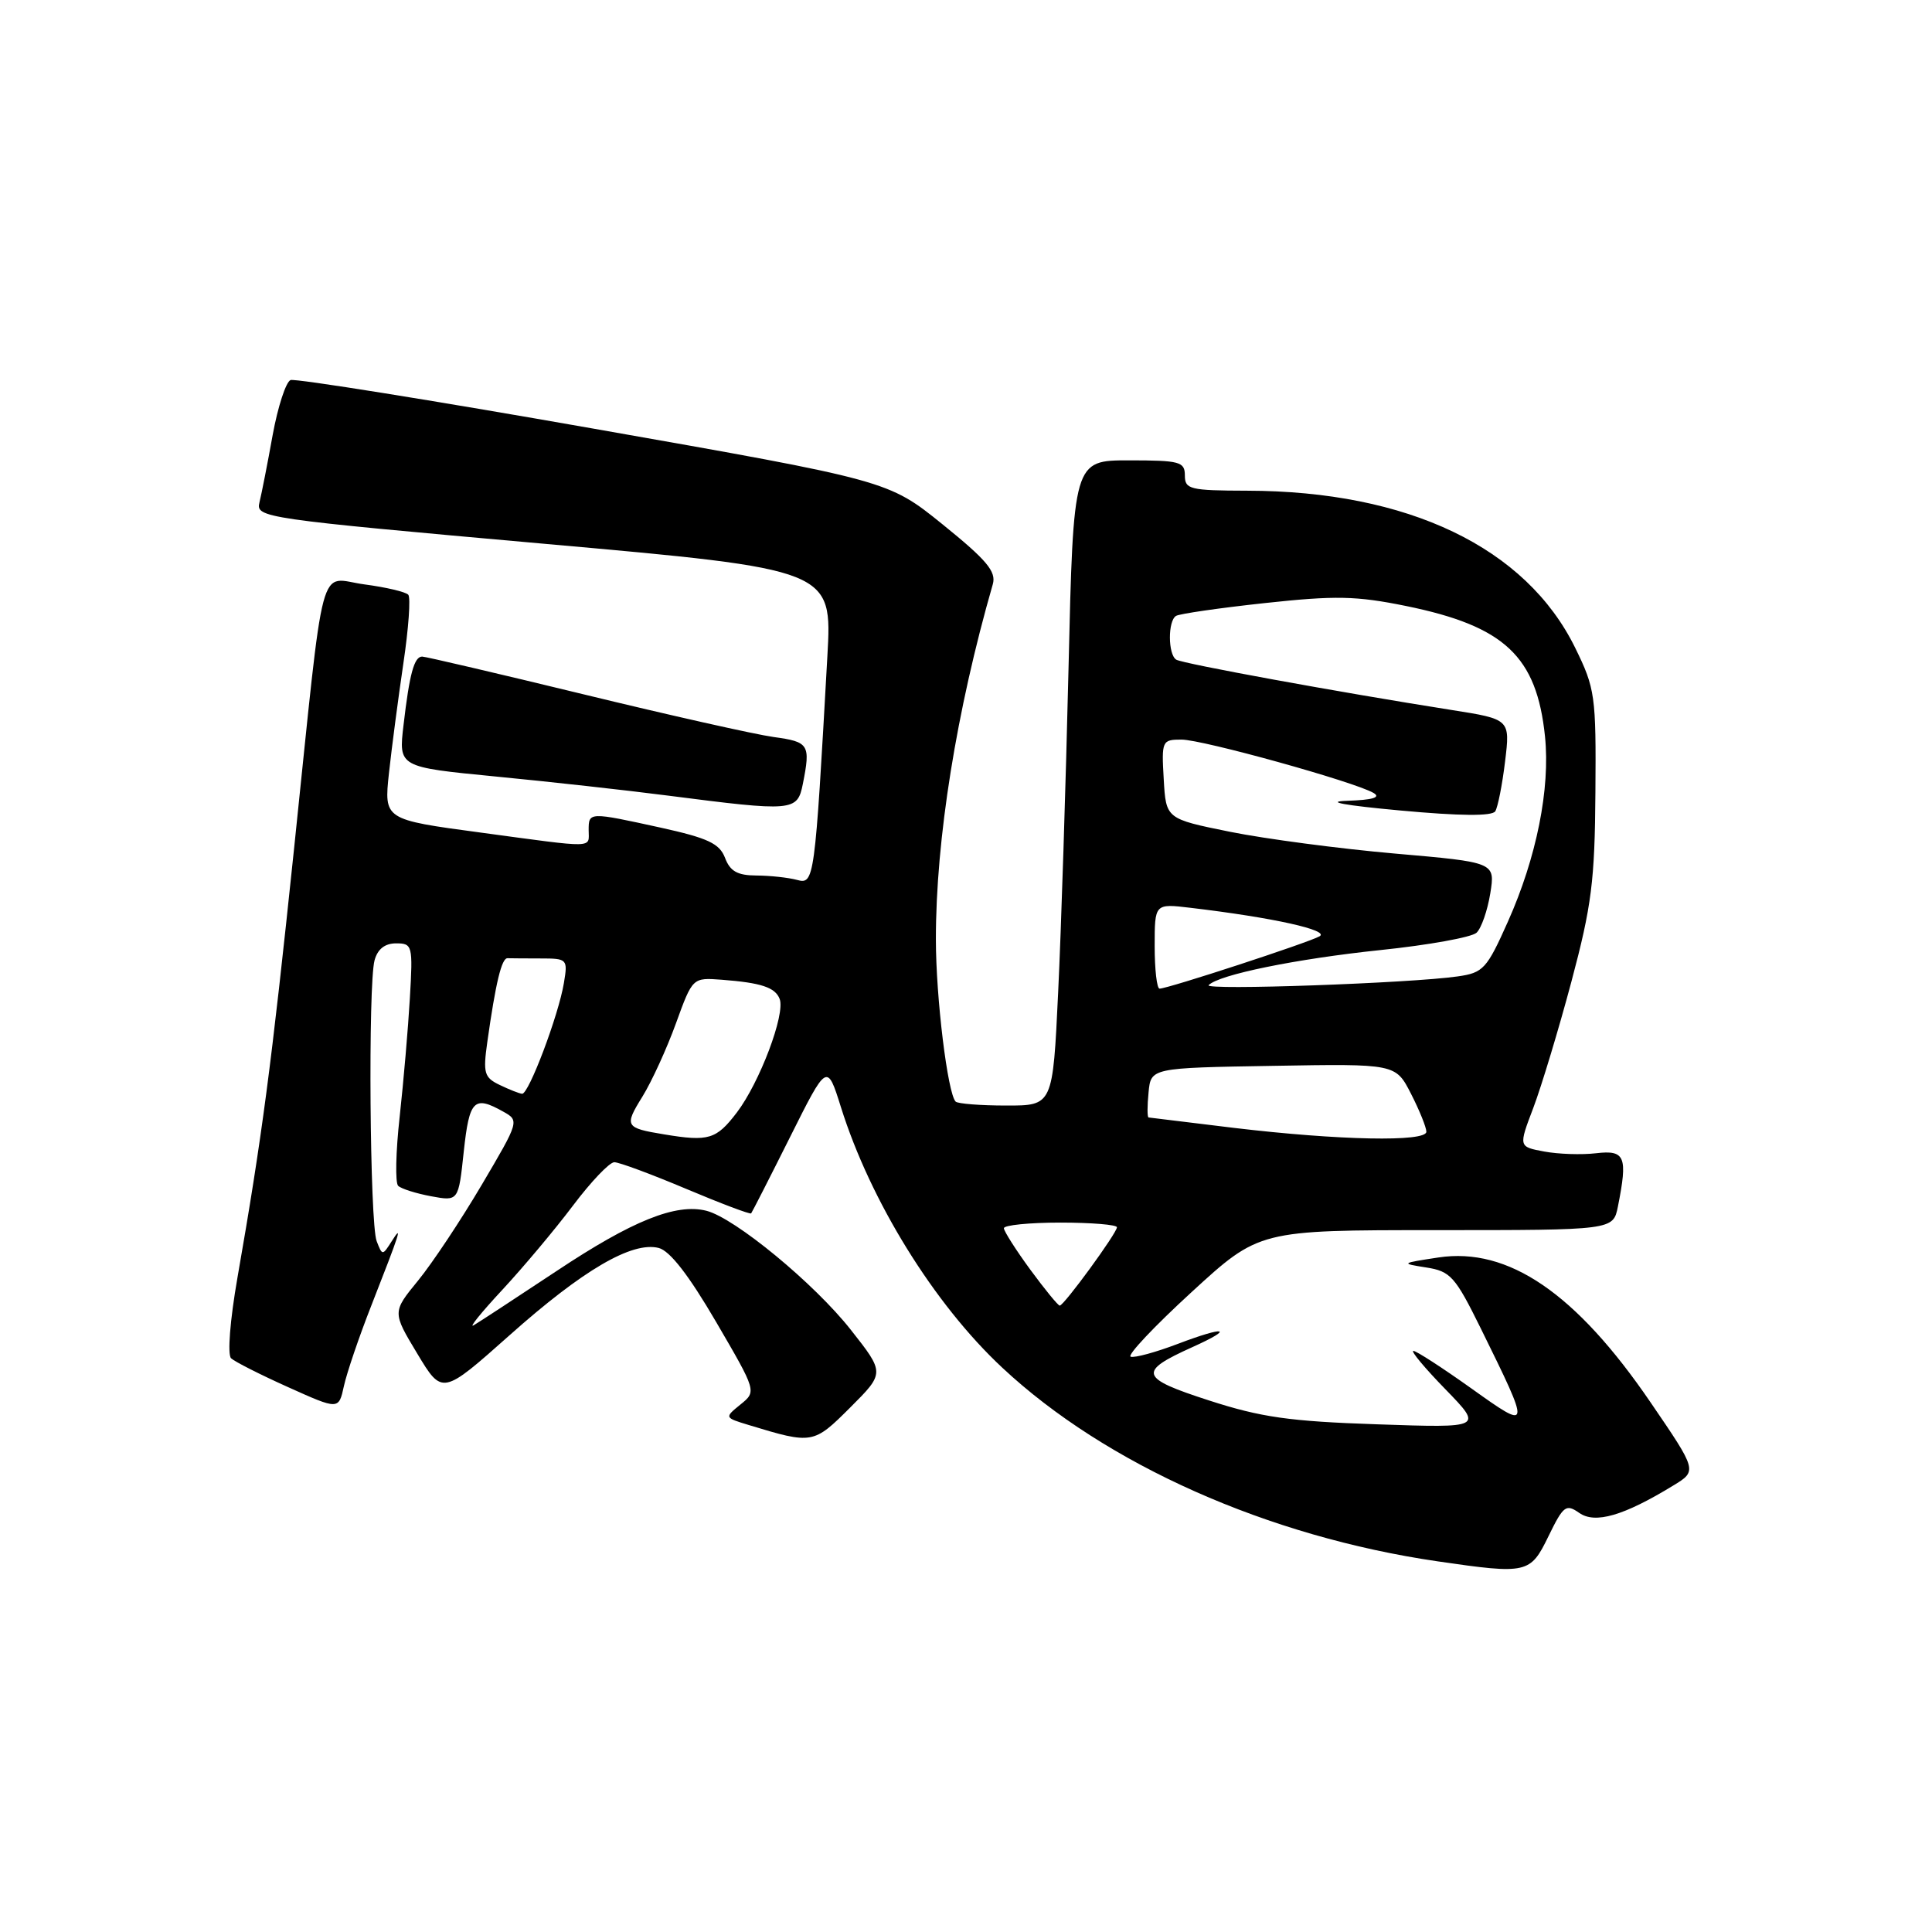 <?xml version="1.0" encoding="UTF-8" standalone="no"?>
<!DOCTYPE svg PUBLIC "-//W3C//DTD SVG 1.1//EN" "http://www.w3.org/Graphics/SVG/1.1/DTD/svg11.dtd" >
<svg xmlns="http://www.w3.org/2000/svg" xmlns:xlink="http://www.w3.org/1999/xlink" version="1.1" viewBox="0 0 256 256">
 <g >
 <path fill="currentColor"
d=" M 205.18 203.56 C 207.16 199.50 207.50 199.24 209.26 200.47 C 211.37 201.95 215.15 200.85 221.70 196.85 C 224.91 194.90 224.91 194.90 218.70 185.81 C 208.83 171.35 199.86 165.23 190.61 166.62 C 185.60 167.38 185.57 167.41 189.00 167.95 C 192.20 168.45 192.82 169.15 196.20 176.00 C 202.89 189.59 202.89 189.63 194.93 183.95 C 191.11 181.23 187.67 179.00 187.28 179.00 C 186.89 179.00 188.81 181.30 191.54 184.10 C 196.50 189.21 196.50 189.21 182.50 188.73 C 170.88 188.34 167.09 187.80 160.18 185.56 C 150.99 182.59 150.74 181.77 158.00 178.50 C 163.68 175.94 162.41 175.66 156.07 178.07 C 153.15 179.18 150.34 179.95 149.82 179.77 C 149.31 179.60 152.93 175.76 157.87 171.23 C 166.84 163.00 166.84 163.00 190.30 163.00 C 213.75 163.00 213.75 163.00 214.38 159.88 C 215.70 153.24 215.34 152.36 211.49 152.81 C 209.57 153.04 206.46 152.93 204.60 152.58 C 201.21 151.95 201.21 151.95 203.17 146.80 C 204.24 143.97 206.52 136.44 208.22 130.07 C 210.90 120.02 211.32 116.73 211.40 105.00 C 211.50 92.16 211.36 91.22 208.72 85.84 C 202.19 72.54 186.58 65.06 165.25 65.02 C 157.67 65.00 157.00 64.84 157.00 63.00 C 157.00 61.18 156.33 61.00 149.61 61.00 C 142.23 61.00 142.23 61.00 141.58 88.75 C 141.22 104.01 140.61 123.25 140.21 131.50 C 139.50 146.50 139.50 146.50 133.33 146.49 C 129.93 146.49 126.92 146.25 126.63 145.97 C 125.57 144.90 124.01 132.21 124.01 124.47 C 124.00 111.25 126.73 94.16 131.55 77.42 C 132.03 75.74 130.77 74.23 124.92 69.50 C 117.70 63.67 117.70 63.67 78.66 56.80 C 57.18 53.02 39.11 50.13 38.50 50.36 C 37.89 50.60 36.82 53.87 36.13 57.64 C 35.45 61.42 34.66 65.43 34.38 66.57 C 33.88 68.59 34.75 68.72 72.08 72.05 C 110.28 75.45 110.28 75.45 109.63 86.98 C 107.96 116.81 107.90 117.21 105.60 116.59 C 104.44 116.28 102.03 116.02 100.23 116.01 C 97.72 116.00 96.74 115.45 96.07 113.67 C 95.34 111.77 93.81 111.05 87.56 109.67 C 78.03 107.58 78.00 107.58 78.00 110.00 C 78.00 112.43 79.17 112.41 63.69 110.32 C 50.88 108.60 50.88 108.60 51.54 102.43 C 51.91 99.04 52.77 92.50 53.45 87.89 C 54.14 83.27 54.43 79.19 54.10 78.81 C 53.77 78.43 51.17 77.82 48.32 77.44 C 42.07 76.62 43.11 72.73 38.96 112.50 C 35.94 141.38 34.72 150.65 31.46 169.32 C 30.48 174.93 30.12 179.50 30.62 179.98 C 31.10 180.43 34.51 182.16 38.19 183.81 C 44.88 186.82 44.88 186.82 45.57 183.66 C 45.95 181.92 47.58 177.12 49.20 173.00 C 53.07 163.12 53.38 162.14 51.91 164.46 C 50.68 166.40 50.66 166.40 49.91 164.46 C 49.00 162.13 48.76 130.49 49.63 127.25 C 50.03 125.76 51.00 125.00 52.48 125.00 C 54.65 125.00 54.72 125.27 54.31 132.25 C 54.08 136.24 53.47 143.31 52.96 147.96 C 52.44 152.61 52.35 156.74 52.76 157.13 C 53.17 157.52 55.13 158.14 57.12 158.51 C 60.75 159.18 60.75 159.18 61.45 152.59 C 62.19 145.74 62.80 145.12 66.67 147.29 C 68.83 148.49 68.81 148.56 63.83 157.00 C 61.07 161.68 57.28 167.38 55.40 169.68 C 51.98 173.86 51.98 173.86 55.29 179.36 C 58.60 184.86 58.60 184.86 67.55 176.90 C 77.24 168.27 83.75 164.47 87.28 165.36 C 88.77 165.74 91.27 168.97 94.88 175.15 C 100.26 184.37 100.26 184.37 98.12 186.10 C 95.98 187.84 95.98 187.84 99.24 188.83 C 107.66 191.39 107.79 191.36 112.67 186.49 C 117.24 181.92 117.24 181.92 112.74 176.21 C 107.90 170.06 97.36 161.38 93.59 160.43 C 89.56 159.42 83.79 161.74 73.76 168.41 C 68.40 171.96 63.46 175.20 62.76 175.61 C 62.07 176.01 63.77 173.91 66.55 170.92 C 69.32 167.94 73.54 162.91 75.92 159.75 C 78.30 156.59 80.76 154.00 81.40 154.00 C 82.04 154.00 86.32 155.59 90.92 157.53 C 95.52 159.47 99.39 160.93 99.53 160.78 C 99.66 160.62 101.98 156.08 104.68 150.68 C 109.59 140.86 109.59 140.86 111.42 146.68 C 115.33 159.15 123.76 172.78 132.80 181.22 C 146.54 194.06 168.02 203.61 190.52 206.89 C 202.37 208.61 202.77 208.52 205.18 203.56 Z  M 106.38 103.88 C 107.42 98.65 107.20 98.30 102.52 97.66 C 100.06 97.32 88.75 94.78 77.40 92.02 C 66.04 89.26 56.38 87.00 55.94 87.00 C 54.88 87.00 54.26 89.28 53.47 96.07 C 52.81 101.64 52.81 101.64 65.66 102.89 C 72.72 103.57 83.00 104.71 88.50 105.42 C 105.14 107.56 105.65 107.52 106.38 103.88 Z  M 136.53 168.25 C 134.62 165.64 133.04 163.16 133.02 162.75 C 133.01 162.34 136.38 162.00 140.50 162.00 C 144.62 162.00 148.00 162.28 148.00 162.62 C 148.00 163.38 140.98 173.00 140.42 173.00 C 140.20 173.00 138.45 170.86 136.53 168.25 Z  M 88.00 150.31 C 82.83 149.46 82.69 149.23 85.11 145.33 C 86.36 143.31 88.36 138.93 89.57 135.59 C 91.77 129.53 91.77 129.53 95.63 129.82 C 100.86 130.22 102.72 130.83 103.31 132.37 C 104.08 134.38 100.66 143.44 97.63 147.42 C 94.91 150.98 93.90 151.29 88.00 150.31 Z  M 163.50 149.45 C 157.45 148.72 152.36 148.10 152.19 148.07 C 152.01 148.03 152.01 146.54 152.19 144.75 C 152.50 141.50 152.50 141.50 168.72 141.23 C 184.93 140.95 184.93 140.95 186.97 144.94 C 188.09 147.13 189.00 149.39 189.00 149.96 C 189.00 151.34 177.43 151.11 163.50 149.45 Z  M 66.21 143.76 C 64.16 142.78 63.99 142.19 64.57 138.08 C 65.68 130.21 66.47 126.93 67.25 126.97 C 67.66 126.98 69.63 127.00 71.63 127.00 C 75.17 127.00 75.25 127.08 74.72 130.25 C 74.02 134.51 70.05 145.02 69.18 144.93 C 68.81 144.90 67.47 144.37 66.21 143.76 Z  M 153.00 125.36 C 153.00 119.72 153.00 119.72 157.75 120.29 C 168.66 121.58 176.27 123.27 174.84 124.07 C 173.30 124.93 154.74 131.00 153.65 131.00 C 153.29 131.00 153.00 128.46 153.00 125.36 Z  M 160.15 130.54 C 161.49 129.15 171.73 127.06 182.90 125.89 C 189.28 125.23 195.02 124.19 195.65 123.59 C 196.29 122.99 197.10 120.65 197.47 118.38 C 198.13 114.26 198.13 114.26 184.82 113.10 C 177.49 112.46 167.68 111.16 163.00 110.22 C 154.50 108.50 154.50 108.50 154.20 103.25 C 153.90 98.16 153.98 98.00 156.55 98.00 C 159.35 98.00 179.44 103.58 182.00 105.07 C 183.02 105.66 181.89 106.00 178.50 106.11 C 175.45 106.22 178.19 106.72 185.50 107.39 C 193.48 108.13 197.71 108.16 198.13 107.50 C 198.47 106.95 199.06 103.98 199.43 100.90 C 200.11 95.30 200.11 95.30 192.30 94.07 C 177.39 91.72 156.72 87.94 155.86 87.41 C 154.76 86.74 154.73 82.28 155.83 81.61 C 156.28 81.33 161.58 80.56 167.60 79.91 C 176.95 78.90 179.69 78.95 186.32 80.30 C 199.37 82.97 203.62 86.96 204.72 97.58 C 205.43 104.49 203.60 113.63 199.81 122.11 C 197.01 128.39 196.54 128.90 193.15 129.38 C 186.90 130.28 159.47 131.25 160.15 130.54 Z "/>
</g>
</svg>